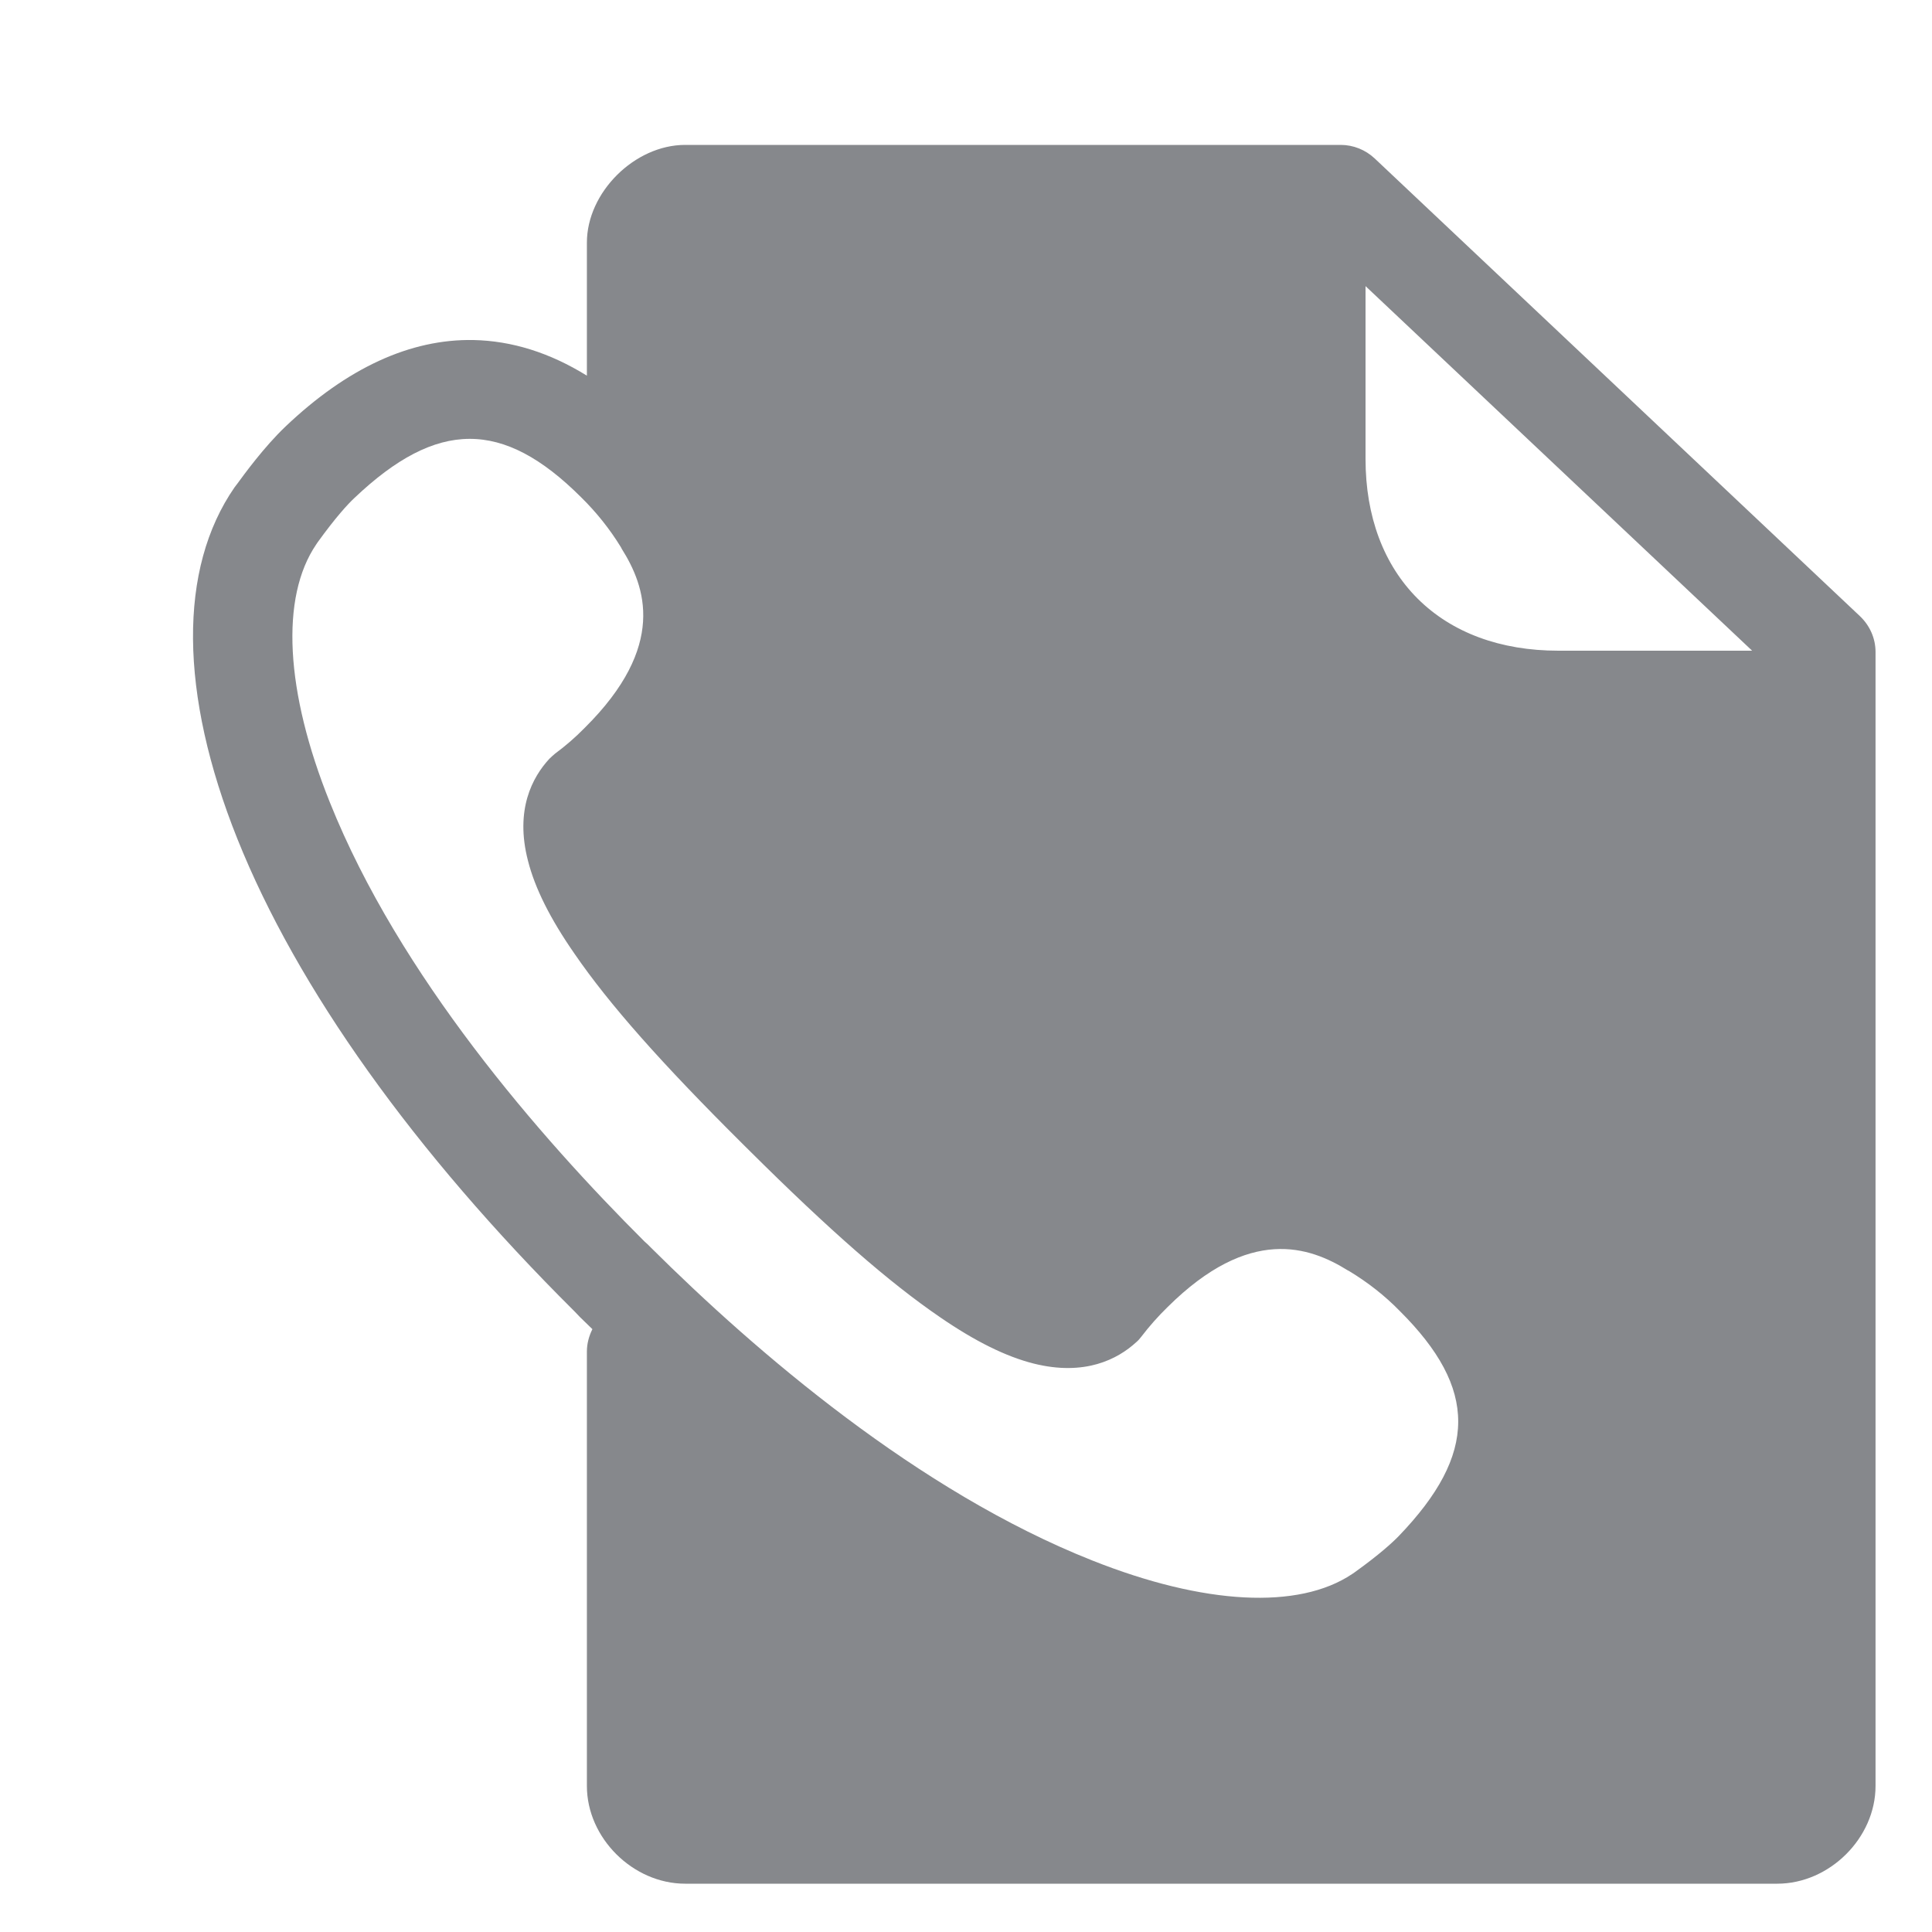 <svg width="40" height="40" viewBox="0 0 40 40" fill="none" xmlns="http://www.w3.org/2000/svg">
<path d="M38.506 12.755L28.463 3.282C28.272 3.102 28.02 3 27.757 3H14.186C13.14 3 12.151 3.983 12.151 5.023V7.778C11.384 7.302 10.596 7.056 9.803 7.04C8.495 7.015 7.186 7.619 5.914 8.828C5.466 9.253 5.044 9.836 4.905 10.026L4.889 10.046C4.879 10.062 4.869 10.072 4.858 10.087C3.689 11.772 3.71 14.358 4.915 17.369C6.156 20.467 8.572 23.847 11.894 27.15L11.904 27.16L12.002 27.263L12.012 27.273C12.095 27.355 12.182 27.437 12.265 27.519C12.193 27.662 12.151 27.821 12.151 27.98V36.977C12.151 38.053 13.104 39 14.186 39H36.796C37.878 39 38.831 38.053 38.831 36.977V13.498C38.831 13.216 38.712 12.95 38.506 12.755ZM36.276 13.472H32.264C31.064 13.472 30.059 13.098 29.354 12.397C28.648 11.695 28.272 10.692 28.272 9.504V5.924L36.276 13.472ZM6.831 16.616C5.904 14.312 5.801 12.366 6.548 11.27L6.579 11.224C6.949 10.712 7.197 10.441 7.341 10.307C9.051 8.684 10.411 8.679 12.028 10.292C12.347 10.605 12.625 10.953 12.857 11.332L12.872 11.362C13.362 12.141 13.815 13.375 12.105 15.07C11.914 15.265 11.708 15.444 11.492 15.603C11.451 15.638 11.41 15.674 11.374 15.71C11.023 16.089 10.658 16.765 10.931 17.82C11.075 18.388 11.389 19.018 11.894 19.745C12.615 20.795 13.691 22.009 15.381 23.689L15.499 23.806C17.189 25.486 18.409 26.551 19.465 27.273C20.196 27.775 20.83 28.087 21.401 28.231C22.462 28.497 23.142 28.139 23.523 27.79C23.565 27.755 23.601 27.713 23.632 27.672C23.796 27.457 23.977 27.253 24.172 27.063C25.877 25.368 27.119 25.814 27.901 26.3L27.932 26.316C28.313 26.546 28.669 26.823 28.978 27.14C30.6 28.753 30.595 30.1 28.962 31.8C28.828 31.938 28.561 32.184 28.04 32.558L27.994 32.589C26.887 33.331 24.93 33.229 22.612 32.307C19.007 30.878 15.654 27.995 13.475 25.829L13.403 25.757L13.346 25.706C11.168 23.535 8.268 20.201 6.831 16.616Z" fill="#86888C"/>
</svg>
